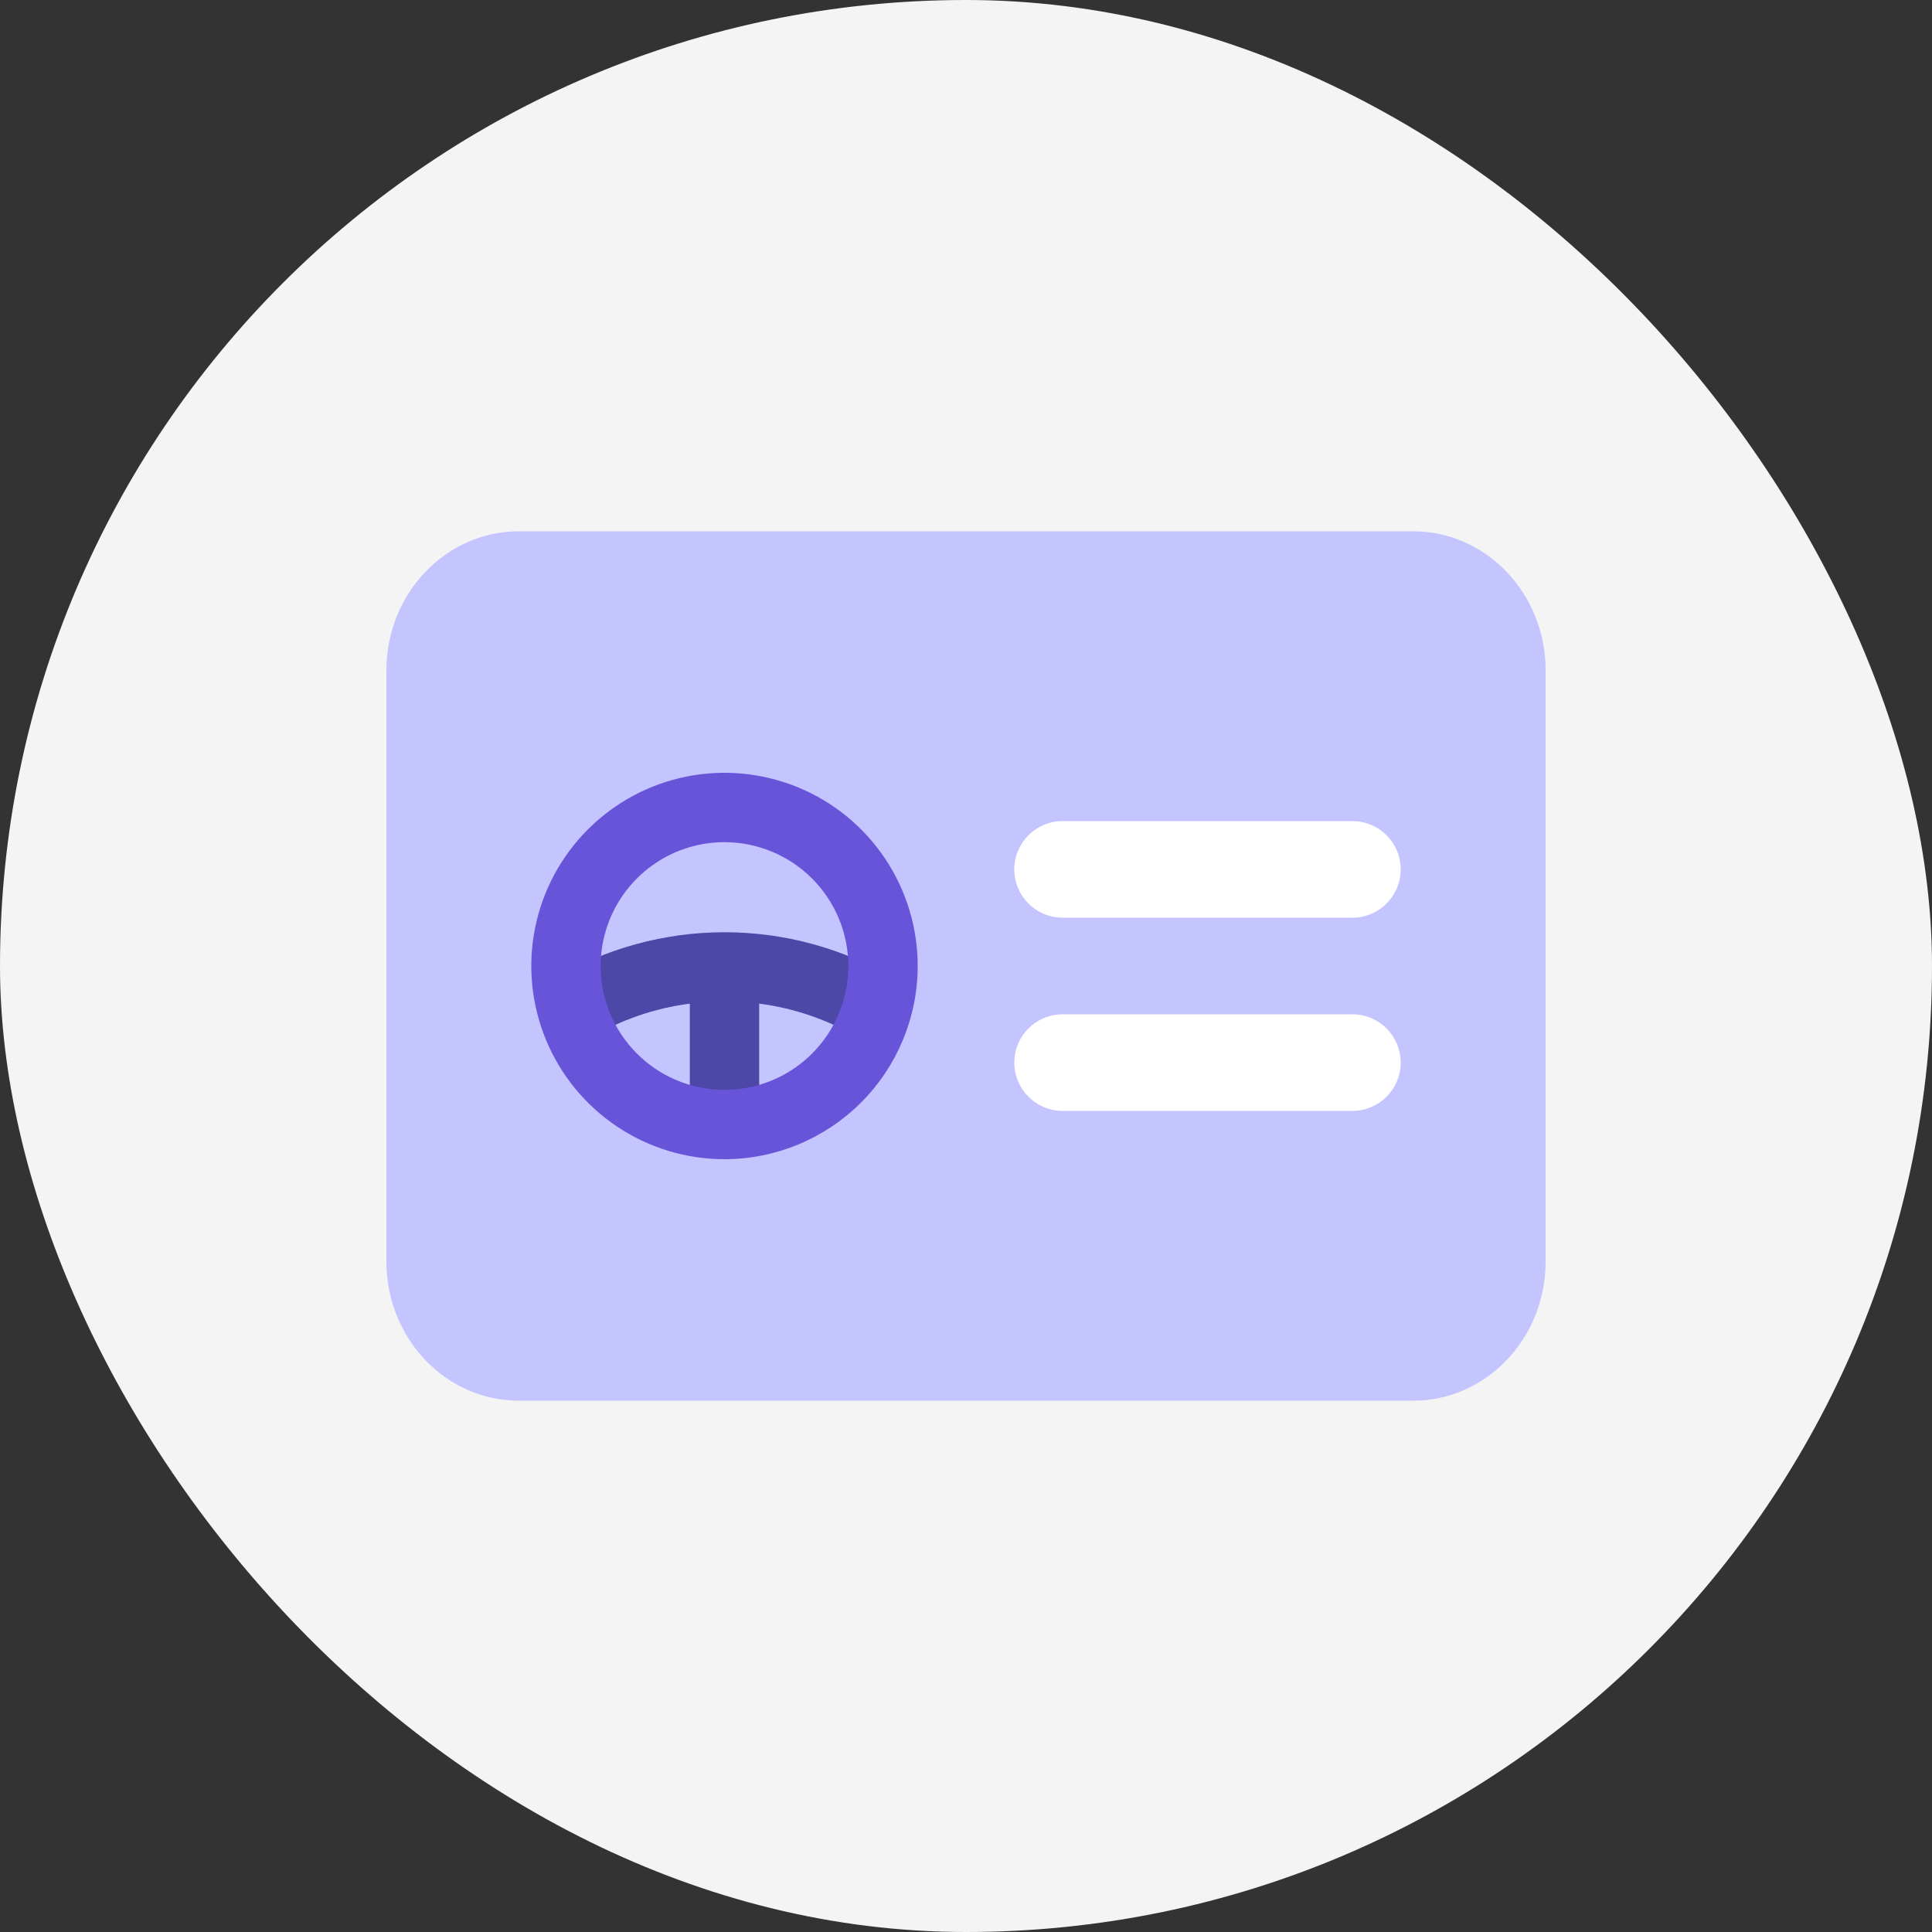 <svg width="40" height="40" viewBox="0 0 40 40" fill="none" xmlns="http://www.w3.org/2000/svg">
<rect x="0" y="0" width="40" height="40" fill="#333333" stroke="none"/>
<rect width="40" height="40" rx="20" fill="#F4F4F4"/>
<g clip-path="url(#clip0_12918_98032)">
<path d="M8 13.88C8 12.289 9.228 11 10.743 11H29.257C30.772 11 32 12.289 32 13.88V26.12C32 27.711 30.772 29 29.257 29H10.743C9.228 29 8 27.711 8 26.12V13.88Z" fill="#C4C4FF"/>
<path d="M21 18C21 17.448 21.448 17 22 17H28C28.552 17 29 17.448 29 18C29 18.552 28.552 19 28 19H22C21.448 19 21 18.552 21 18Z" fill="white"/>
<path d="M21 22C21 21.448 21.448 21 22 21H28C28.552 21 29 21.448 29 22C29 22.552 28.552 23 28 23H22C21.448 23 21 22.552 21 22Z" fill="white"/>
<path d="M18.528 20.267C17.46 19.634 16.241 19.301 15 19.301C13.759 19.301 12.54 19.634 11.472 20.267L12.21 21.497C12.844 21.118 13.55 20.874 14.282 20.779V23.282H15.718V20.779C16.451 20.874 17.156 21.118 17.79 21.497L18.528 20.267Z" fill="#4D48A7"/>
<path d="M15 24C14.209 24 13.435 23.765 12.778 23.326C12.12 22.886 11.607 22.262 11.305 21.531C11.002 20.8 10.922 19.996 11.077 19.22C11.231 18.444 11.612 17.731 12.172 17.172C12.731 16.612 13.444 16.231 14.22 16.077C14.996 15.922 15.8 16.002 16.531 16.305C17.262 16.607 17.886 17.12 18.326 17.778C18.765 18.436 19 19.209 19 20C18.999 21.061 18.577 22.077 17.827 22.827C17.077 23.577 16.061 23.999 15 24ZM15 17.436C14.493 17.436 13.997 17.586 13.575 17.868C13.154 18.15 12.825 18.55 12.631 19.019C12.437 19.487 12.386 20.003 12.485 20.5C12.584 20.998 12.828 21.454 13.187 21.813C13.546 22.172 14.002 22.416 14.5 22.515C14.997 22.614 15.513 22.563 15.981 22.369C16.45 22.175 16.85 21.846 17.132 21.424C17.414 21.003 17.564 20.507 17.564 20C17.563 19.32 17.293 18.668 16.812 18.188C16.332 17.707 15.68 17.437 15 17.436Z" fill="#6854D9"/>
</g>
<defs>
<clipPath id="clip0_12918_98032">
<rect width="24" height="24" fill="white" transform="translate(8 8)"/>
</clipPath>
</defs>
</svg>
